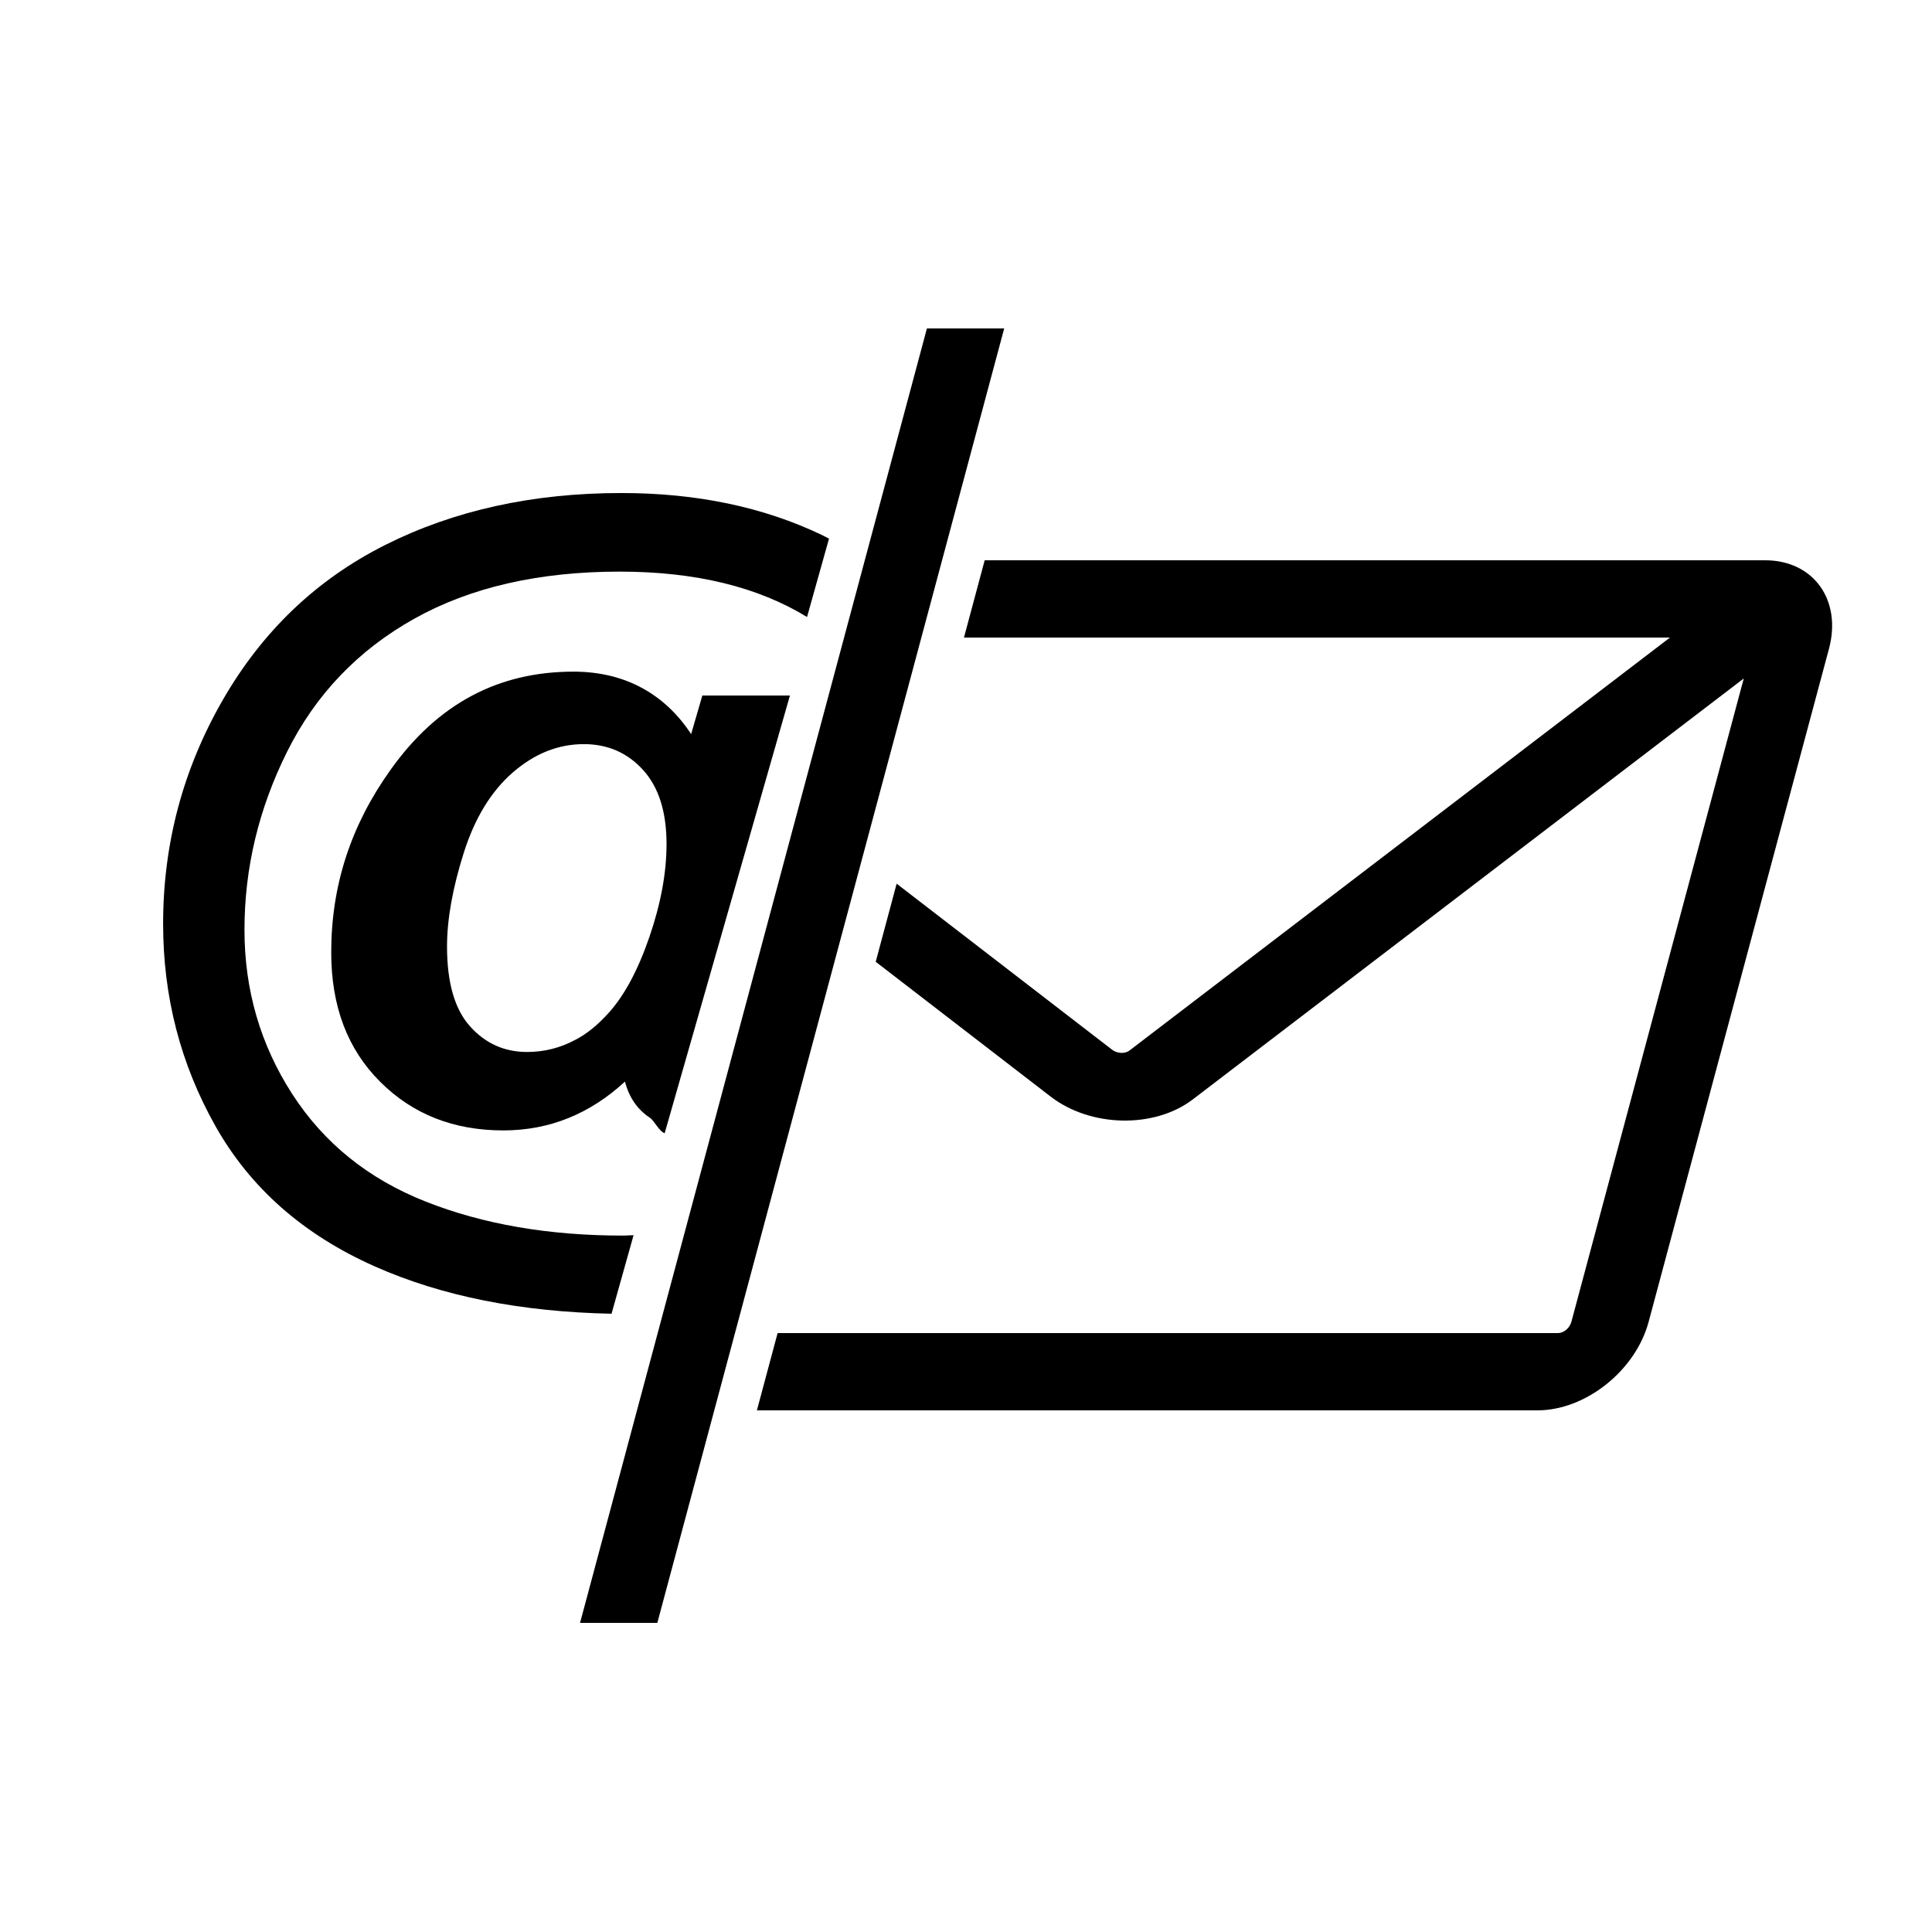 <svg xmlns="http://www.w3.org/2000/svg" xmlns:xlink="http://www.w3.org/1999/xlink" version="1.1" id="Your_Icon" x="0px" y="0px" width="100px" height="100px" viewBox="0 0 100 100" enable-background="new 0 0 100 100" xml:space="preserve">
<g>
	<path d="M35.773,37.998c-1.312-2.003-3.34-3.234-6.086-3.234c-3.857,0-7.021,1.625-9.488,5.104   c-2.037,2.858-3.055,5.962-3.055,9.424c0,2.8,0.844,5.014,2.533,6.701s3.814,2.517,6.376,2.517c2.376,0,4.474-0.848,6.295-2.527   c0.216,0.827,0.648,1.449,1.296,1.876c0.214,0.141,0.476,0.702,0.759,0.797L40.887,36h-4.534L35.773,37.998z M33.61,48.505   c-0.595,1.725-1.3,3.036-2.118,3.934c-0.571,0.634-1.149,1.098-1.735,1.393c-0.771,0.412-1.597,0.618-2.477,0.618   c-1.173,0-2.156-0.44-2.95-1.325c-0.795-0.884-1.192-2.263-1.192-4.134c0-1.398,0.286-3.005,0.856-4.817   c0.57-1.813,1.419-3.209,2.545-4.188c1.127-0.98,2.354-1.47,3.68-1.47c1.234,0,2.258,0.446,3.066,1.337   c0.811,0.892,1.215,2.169,1.215,3.834C34.5,45.175,34.203,46.781,33.61,48.505z"/>
	<path d="M42.531,27.686c-3.024-1.445-6.479-2.167-10.368-2.167c-4.582,0-8.655,0.896-12.22,2.686   c-3.563,1.79-6.371,4.472-8.423,8.045c-2.052,3.572-3.077,7.43-3.077,11.569c0,3.772,0.902,7.261,2.707,10.465   c1.805,3.205,4.559,5.63,8.262,7.271c3.469,1.539,7.554,2.347,12.241,2.444l1.141-4.066c-0.191,0.003-0.367,0.021-0.562,0.021   c-3.826,0-7.225-0.586-10.193-1.758c-2.971-1.172-5.277-3.031-6.92-5.58c-1.643-2.55-2.465-5.379-2.465-8.487   c0-3.197,0.736-6.273,2.21-9.227c1.474-2.954,3.664-5.245,6.573-6.874c2.906-1.627,6.452-2.441,10.634-2.441   c3.932,0,7.157,0.792,9.701,2.349l1.137-4.054C42.782,27.817,42.661,27.748,42.531,27.686z"/>
</g>
<path d="M91.364,29H50.967l-1.072,4h36.542L58.458,54.377c-0.231,0.177-0.636,0.157-0.899-0.046L46.41,45.739l-1.083,4.043  l9.055,6.978c2.071,1.596,5.372,1.661,7.357,0.145l28.518-21.788l-8.923,33.302C81.247,68.739,80.938,69,80.646,69H40.249l-1.072,4  h40.398c2.498,0,5.081-2.056,5.758-4.582l9.334-34.836C95.344,31.056,93.862,29,91.364,29z"/>
<polygon points="34.023,84 30.023,84 47.977,17 51.977,17 "/>
</svg>